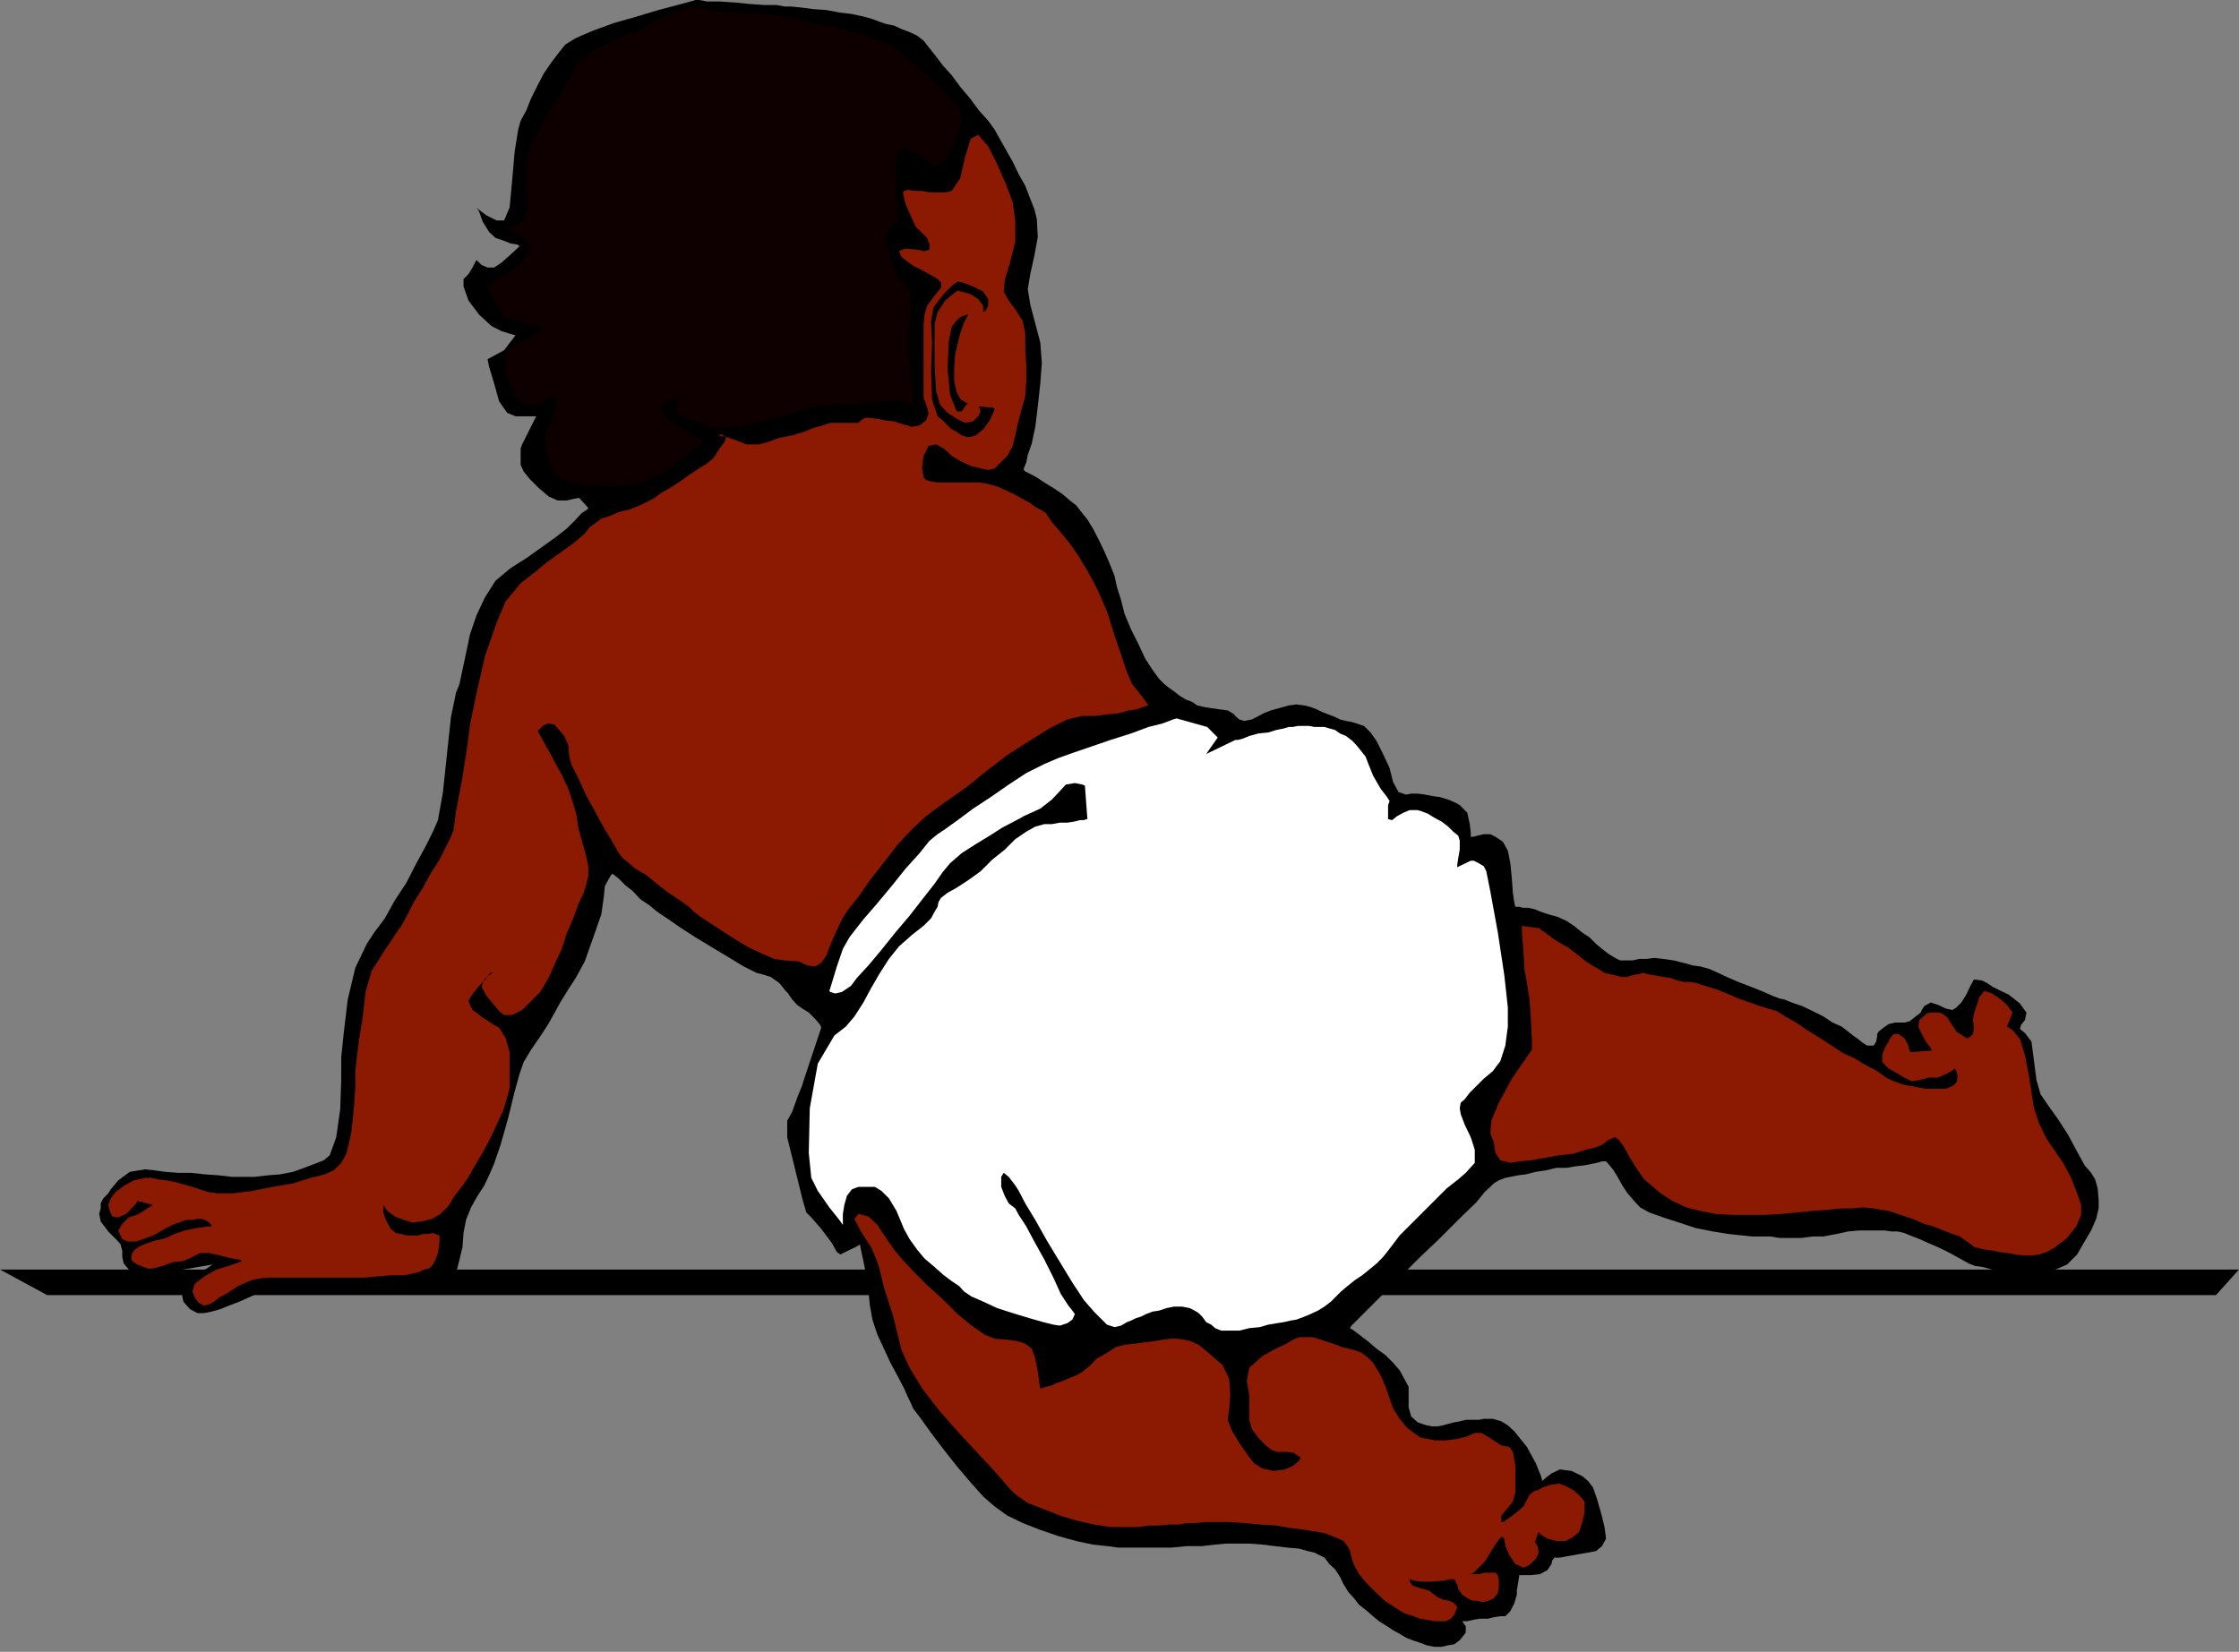 <?xml version="1.0" encoding="UTF-8" standalone="no"?>
<svg
   xmlns:ooo="http://xml.openoffice.org/svg/export"
   xmlns:dc="http://purl.org/dc/elements/1.1/"
   xmlns:cc="http://creativecommons.org/ns#"
   xmlns:rdf="http://www.w3.org/1999/02/22-rdf-syntax-ns#"
   xmlns:svg="http://www.w3.org/2000/svg"
   xmlns="http://www.w3.org/2000/svg"
   xmlns:sodipodi="http://sodipodi.sourceforge.net/DTD/sodipodi-0.dtd"
   xmlns:inkscape="http://www.inkscape.org/namespaces/inkscape"
   version="1.2"
   width="44.68mm"
   height="32.97mm"
   viewBox="0 0 4468 3297"
   preserveAspectRatio="xMidYMid"
   xml:space="preserve"
   id="svg89"
   sodipodi:docname="baby3.svg"
   style="fill-rule:evenodd;stroke-width:28.222;stroke-linejoin:round"
   inkscape:version="0.92.5 (2060ec1f9f, 2020-04-08)"><rect x="0" y="0" width="4468" height="3297" fill="#808080" stroke="none"/><sodipodi:namedview
   pagecolor="#ffffff"
   bordercolor="#666666"
   borderopacity="1"
   objecttolerance="10"
   gridtolerance="10"
   guidetolerance="10"
   inkscape:pageopacity="0"
   inkscape:pageshadow="2"
   inkscape:window-width="664"
   inkscape:window-height="487"
   id="namedview91"
   showgrid="false"
   inkscape:zoom="0.2102413"
   inkscape:cx="84.434646"
   inkscape:cy="62.286613"
   inkscape:window-x="0"
   inkscape:window-y="0"
   inkscape:window-maximized="0"
   inkscape:current-layer="svg89" />
 <defs
   class="ClipPathGroup"
   id="defs8">
  <clipPath
   id="presentation_clip_path"
   clipPathUnits="userSpaceOnUse">
   <rect
   x="0"
   y="0"
   width="21000"
   height="29700"
   id="rect2" />
  </clipPath>
  <clipPath
   id="presentation_clip_path_shrink"
   clipPathUnits="userSpaceOnUse">
   <rect
   x="21"
   y="29"
   width="20958"
   height="29641"
   id="rect5" />
  </clipPath>
 </defs>
 <defs
   class="TextShapeIndex"
   id="defs12">
  <g
   ooo:slide="id1"
   ooo:id-list="id3"
   id="g10" />
 </defs>
 <defs
   class="EmbeddedBulletChars"
   id="defs44">
  <g
   id="bullet-char-template-57356"
   transform="matrix(4.8828125e-4,0,0,-4.8828125e-4,0,0)">
   <path
   d="M 580,1141 1163,571 580,0 -4,571 Z"
   id="path14"
   inkscape:connector-curvature="0" />
  </g>
  <g
   id="bullet-char-template-57354"
   transform="matrix(4.8828125e-4,0,0,-4.8828125e-4,0,0)">
   <path
   d="M 8,1128 H 1137 V 0 H 8 Z"
   id="path17"
   inkscape:connector-curvature="0" />
  </g>
  <g
   id="bullet-char-template-10146"
   transform="matrix(4.8828125e-4,0,0,-4.8828125e-4,0,0)">
   <path
   d="M 174,0 602,739 174,1481 1456,739 Z M 1358,739 309,1346 659,739 Z"
   id="path20"
   inkscape:connector-curvature="0" />
  </g>
  <g
   id="bullet-char-template-10132"
   transform="matrix(4.8828125e-4,0,0,-4.8828125e-4,0,0)">
   <path
   d="M 2015,739 1276,0 H 717 l 543,543 H 174 v 393 h 1086 l -543,545 h 557 z"
   id="path23"
   inkscape:connector-curvature="0" />
  </g>
  <g
   id="bullet-char-template-10007"
   transform="matrix(4.8828125e-4,0,0,-4.8828125e-4,0,0)">
   <path
   d="m 0,-2 c -7,16 -16,29 -25,39 l 381,530 c -94,256 -141,385 -141,387 0,25 13,38 40,38 9,0 21,-2 34,-5 21,4 42,12 65,25 l 27,-13 111,-251 280,301 64,-25 24,25 c 21,-10 41,-24 62,-43 C 886,937 835,863 770,784 769,783 710,716 594,584 L 774,223 c 0,-27 -21,-55 -63,-84 l 16,-20 C 717,90 699,76 672,76 641,76 570,178 457,381 L 164,-76 c -22,-34 -53,-51 -92,-51 -42,0 -63,17 -64,51 -7,9 -10,24 -10,44 0,9 1,19 2,30 z"
   id="path26"
   inkscape:connector-curvature="0" />
  </g>
  <g
   id="bullet-char-template-10004"
   transform="matrix(4.8828125e-4,0,0,-4.8828125e-4,0,0)">
   <path
   d="M 285,-33 C 182,-33 111,30 74,156 52,228 41,333 41,471 c 0,78 14,145 41,201 34,71 87,106 158,106 53,0 88,-31 106,-94 l 23,-176 c 8,-64 28,-97 59,-98 l 735,706 c 11,11 33,17 66,17 42,0 63,-15 63,-46 V 965 c 0,-36 -10,-64 -30,-84 L 442,47 C 390,-6 338,-33 285,-33 Z"
   id="path29"
   inkscape:connector-curvature="0" />
  </g>
  <g
   id="bullet-char-template-9679"
   transform="matrix(4.8828125e-4,0,0,-4.8828125e-4,0,0)">
   <path
   d="M 813,0 C 632,0 489,54 383,161 276,268 223,411 223,592 c 0,181 53,324 160,431 106,107 249,161 430,161 179,0 323,-54 432,-161 108,-107 162,-251 162,-431 0,-180 -54,-324 -162,-431 C 1136,54 992,0 813,0 Z"
   id="path32"
   inkscape:connector-curvature="0" />
  </g>
  <g
   id="bullet-char-template-8226"
   transform="matrix(4.8828125e-4,0,0,-4.8828125e-4,0,0)">
   <path
   d="m 346,457 c -73,0 -137,26 -191,78 -54,51 -81,114 -81,188 0,73 27,136 81,188 54,52 118,78 191,78 73,0 134,-26 185,-79 51,-51 77,-114 77,-187 0,-75 -25,-137 -76,-188 -50,-52 -112,-78 -186,-78 z"
   id="path35"
   inkscape:connector-curvature="0" />
  </g>
  <g
   id="bullet-char-template-8211"
   transform="matrix(4.8828125e-4,0,0,-4.8828125e-4,0,0)">
   <path
   d="M -4,459 H 1135 V 606 H -4 Z"
   id="path38"
   inkscape:connector-curvature="0" />
  </g>
  <g
   id="bullet-char-template-61548"
   transform="matrix(4.8828125e-4,0,0,-4.8828125e-4,0,0)">
   <path
   d="m 173,740 c 0,163 58,303 173,419 116,115 255,173 419,173 163,0 302,-58 418,-173 116,-116 174,-256 174,-419 0,-163 -58,-303 -174,-418 C 1067,206 928,148 765,148 601,148 462,206 346,322 231,437 173,577 173,740 Z"
   id="path41"
   inkscape:connector-curvature="0" />
  </g>
 </defs>
 <g
   id="g49"
   transform="translate(-8266,-13201)">
  <g
   id="id2"
   class="Master_Slide">
   <g
   id="bg-id2"
   class="Background" />
   <g
   id="bo-id2"
   class="BackgroundObjects" />
  </g>
 </g>
 <g
   class="SlideGroup"
   id="g87"
   transform="translate(-8266,-13201)">
  <g
   id="g85">
   <g
   id="container-id1">
    <g
   id="id1"
   class="Slide"
   clip-path="url(#presentation_clip_path)">
     <g
   class="Page"
   id="g81">
      <g
   class="Graphic"
   id="g79">
       <g
   id="id3">
        <rect
   class="BoundingBox"
   x="8266"
   y="13201"
   width="4468"
   height="3297"
   id="rect51"
   style="fill:none;stroke:none" />
        <defs
   id="defs56">
         <clipPath
   id="clip_path_1"
   clipPathUnits="userSpaceOnUse">
          <path
   d="m 8266,13201 h 4467 v 3296 H 8266 Z"
   id="path53"
   inkscape:connector-curvature="0" />
         </clipPath>
        </defs>
        <g
   clip-path="url(#clip_path_1)"
   id="g76">
         <path
   d="m 12688,15786 46,-51 H 8266 l 94,51 z"
   id="path58"
   inkscape:connector-curvature="0"
   style="fill:#000000;stroke:none" />
         <path
   d="m 9654,13201 h 7 l 16,3 h 25 l 30,2 31,3 28,2 h 25 l 16,3 h 12 l 21,2 22,3 28,2 26,5 25,3 23,5 18,5 13,5 15,5 15,3 15,7 16,6 15,7 13,10 10,13 12,15 16,21 18,20 17,23 21,25 17,23 18,20 13,18 10,18 13,23 13,23 12,25 13,23 10,26 8,20 5,20 2,36 -7,38 -8,36 -5,30 5,31 10,38 10,38 3,40 -3,41 -5,46 -5,41 -7,33 -8,23 -3,15 -5,12 v 3 l 3,3 10,5 13,7 15,10 18,11 18,12 15,13 13,10 10,13 12,15 11,18 12,23 11,23 10,23 10,25 5,23 8,25 7,28 13,31 15,30 13,28 15,23 13,18 10,10 10,8 10,7 10,8 13,8 13,5 10,7 13,3 12,2 21,3 15,2 10,6 3,2 2,3 8,7 10,3 15,-3 10,-5 13,-7 15,-6 18,-5 18,-5 15,-2 16,2 12,3 13,5 10,5 13,5 13,5 10,5 12,3 11,2 10,3 15,5 13,13 12,17 13,26 13,28 7,28 11,20 15,5 10,-2 h 13 l 15,2 15,3 15,2 16,5 12,5 11,6 15,15 5,23 2,17 v 8 h 6 l 7,-2 13,-3 h 13 l 10,5 15,10 10,18 5,25 3,31 2,28 3,20 2,8 h 3 5 l 8,2 h 10 l 13,3 12,5 15,5 18,5 18,8 15,10 16,13 15,10 13,13 12,10 13,10 13,8 10,5 h 13 12 l 13,-3 h 15 l 15,-2 18,2 21,3 20,5 18,5 15,2 18,5 18,8 17,8 23,10 26,10 25,10 18,8 13,5 10,2 7,3 13,5 15,5 21,10 22,11 18,12 18,8 13,10 10,8 10,7 10,8 8,5 h 13 l 5,-8 2,-10 v -5 l 3,-5 10,-8 10,-7 13,-3 h 10 10 l 5,-2 h 3 l 23,-18 2,-5 5,-8 13,-7 15,5 15,7 13,3 8,-5 10,-10 10,-16 8,-17 7,-13 16,2 10,5 12,8 16,8 15,7 13,10 10,8 7,10 6,8 -3,15 -8,10 -2,8 10,8 13,17 5,39 5,38 8,28 15,22 20,28 20,31 16,30 17,31 13,15 8,13 5,18 2,23 v 17 l -5,21 -10,23 -13,22 -15,26 -20,20 -23,10 -18,3 -18,2 h -22 l -26,-2 h -23 l -20,-3 -18,-5 -15,-2 -13,-5 -18,-10 -20,-11 -20,-10 -23,-10 -18,-8 -18,-7 -12,-5 -13,-3 h -13 l -13,-2 h -15 -18 -17 l -23,2 -23,5 -26,5 h -22 l -23,3 h -21 -22 l -18,-3 h -18 -18 l -20,-2 -28,-3 -31,-5 -35,-7 -33,-11 -31,-10 -28,-10 -18,-10 -12,-13 -13,-15 -10,-15 -10,-18 -8,-13 -8,-10 -7,-8 h -8 l -10,3 -10,2 -15,3 -18,2 -18,3 h -20 l -21,5 -20,3 -20,5 -16,2 -15,3 -10,2 -13,5 -10,6 -7,7 -11,10 -17,21 -31,30 -41,41 -43,41 -43,43 -38,38 -28,28 -15,15 -10,10 -3,5 8,5 17,13 13,10 15,13 18,13 15,15 13,15 10,18 8,15 v 16 25 l 5,18 13,12 18,6 10,2 h 12 l 11,-2 10,-3 12,-3 11,-2 12,-3 h 13 13 l 10,-2 h 8 10 l 7,2 10,3 13,8 13,12 25,31 18,33 10,25 3,10 5,-5 13,-10 17,-8 23,3 21,10 12,10 10,13 8,23 8,28 7,28 3,23 -8,15 -12,10 -16,3 -12,2 -16,3 -12,2 -16,3 h -7 -5 v 2 l -3,3 -2,8 -8,12 -15,8 -18,2 h -15 -8 l -5,31 v 8 l -5,17 -8,16 -10,10 h -10 l -13,2 -12,3 h -16 l -12,2 -13,3 h -8 -2 l 2,3 5,7 v 13 l -12,15 -11,8 -12,2 -13,3 h -15 l -15,-3 -13,-5 -15,-5 -13,-5 -13,-8 -13,-7 -12,-8 -16,-10 -12,-10 -15,-13 -13,-10 -10,-13 -11,-12 -10,-16 -7,-15 -10,-15 -11,-10 -10,-13 -10,-5 -10,-5 -13,-3 -18,-5 -23,-2 -25,-3 -25,-3 -26,-2 h -23 -23 l -22,2 -26,3 h -30 l -31,3 h -30 -31 -25 -21 l -22,-3 -28,-3 -33,-7 -36,-10 -38,-13 -33,-13 -31,-15 -25,-18 -23,-20 -25,-28 -28,-33 -26,-33 -25,-33 -20,-28 -16,-21 -5,-12 -5,-10 -8,-18 -12,-23 -15,-28 -13,-28 -13,-28 -10,-30 -5,-28 -5,-49 -8,-40 -5,-23 -2,-10 -8,5 -15,7 -16,8 -7,-5 -10,-18 -21,-28 -20,-23 -10,-10 -8,-28 -15,-61 -15,-61 v -33 l 10,-18 10,-28 10,-25 3,-10 35,-105 -2,-5 -10,-12 -13,-13 -13,-8 -10,-7 -10,-11 -5,-7 -3,-5 -5,-5 -13,-16 -17,-12 -16,-5 -12,-3 -26,-13 -28,-17 -35,-21 -33,-20 -31,-20 -23,-16 -15,-10 -10,-7 -13,-11 -18,-12 -15,-16 -15,-12 -13,-13 -10,-8 -3,-2 -2,2 -5,8 -8,15 -2,21 -5,35 -16,46 -17,48 -18,33 -15,23 -16,26 -12,22 -13,23 -15,23 -18,26 -15,25 -8,23 -10,36 -13,53 -15,53 -13,38 -10,23 -10,21 -13,20 -13,23 -10,25 -5,26 -2,28 -6,25 -5,20 -7,21 -10,12 -18,8 h -15 -23 -28 l -31,-2 -28,-3 h -28 -25 -18 -18 -17 -23 -23 -26 -20 l -18,3 -12,2 -13,8 -15,7 -18,8 -21,8 -17,7 -18,5 -15,3 h -13 l -15,-8 -13,-15 -3,-15 6,-16 15,-15 18,-13 15,-10 7,-5 -122,21 h -7 l -21,-6 -17,-5 -10,-12 -3,-13 v -13 l -3,-10 v -2 l -7,-8 -18,-18 -15,-20 -3,-15 3,-11 v -10 l 5,-10 10,-10 5,-8 15,-18 23,-17 31,-5 18,2 22,3 26,2 h 25 l 28,3 28,2 26,3 h 22 23 l 26,-3 25,-2 26,-5 22,-8 21,-8 18,-7 12,-10 13,-36 8,-56 2,-58 v -46 l 5,-48 8,-67 15,-63 23,-48 15,-23 21,-28 20,-36 23,-35 20,-39 18,-33 15,-30 10,-23 10,-56 8,-76 8,-74 10,-48 7,-18 6,-28 7,-33 8,-38 13,-38 17,-36 21,-33 30,-25 33,-21 28,-20 28,-20 23,-18 18,-18 12,-13 11,-7 2,-3 -18,-20 h -2 l -10,2 -13,3 h -18 l -18,-8 -20,-17 -18,-18 -12,-15 -6,-13 v -18 -15 l 3,-8 28,-56 h -5 -15 -21 l -17,-7 -16,-23 -10,-36 -10,-33 -3,-15 33,-18 23,-30 h -2 l -10,-3 -16,-5 -20,-10 -25,-23 -21,-28 -10,-28 v -15 l 10,-10 8,-13 5,-10 3,-5 2,2 8,8 12,5 h 13 l 15,-10 18,-16 13,-12 5,-5 -5,-3 -13,-2 -15,-6 -15,-5 -13,-12 -13,-21 -7,-20 -5,-8 5,5 15,11 20,10 h 15 l 11,-26 5,-53 5,-58 7,-44 5,-18 11,-20 10,-25 13,-26 12,-23 15,-22 16,-21 12,-15 21,-13 35,-15 41,-15 46,-13 43,-13 38,-10 26,-7 z"
   id="path60"
   inkscape:connector-curvature="0"
   style="fill:#000000;stroke:none" />
         <path
   d="m 9422,13320 5,-2 11,-5 12,-10 21,-10 17,-11 18,-7 16,-8 10,-2 10,-3 13,-8 17,-10 18,-10 20,-8 18,-7 18,-5 13,2 15,3 25,5 28,2 h 33 l 31,3 28,3 25,5 16,2 15,5 23,5 28,5 30,8 31,8 28,10 22,7 16,11 15,12 15,13 21,18 20,18 18,17 17,18 13,13 10,13 3,28 -13,35 -18,33 -15,15 h -8 l -10,-5 -12,-10 -13,-7 -15,-8 -11,-3 -10,3 -5,13 -2,38 2,40 3,36 2,13 -2,2 -8,3 -7,10 -8,13 v 23 l 8,30 12,28 15,15 11,16 2,25 v 31 l -5,27 v 39 l 5,48 5,43 3,18 -5,-3 -10,-7 -18,-3 h -21 l -15,3 -18,2 -25,3 -25,2 h -26 l -25,3 -21,2 -15,6 -18,5 -23,7 -30,8 -31,7 -27,6 -28,2 h -21 l -10,-2 -18,-8 -23,-10 -20,-10 -2,-13 2,-13 -10,-2 -13,2 -7,8 -3,10 5,10 10,13 16,10 20,13 18,10 12,8 5,2 -5,5 -17,10 -18,16 -21,15 -7,7 -10,6 -13,7 -10,5 -13,5 -15,5 -13,3 -15,3 -15,2 h -21 l -20,-2 h -23 l -20,-6 -18,-5 -15,-5 -8,-7 -10,-21 -8,-25 -2,-26 5,-17 7,-16 8,-22 3,-18 2,-8 h -2 -5 -8 l -13,8 -15,7 h -18 l -15,-7 -10,-13 -10,-23 -8,-30 v -26 l 10,-15 20,-10 23,-13 18,-10 8,-5 -82,-23 -35,-64 46,-25 5,-5 12,-10 13,-13 10,-15 -2,-15 -18,-16 -18,-10 -10,-5 h 5 l 15,-5 16,-10 7,-21 v -35 l -2,-41 7,-48 28,-56 36,-53 20,-39 13,-20 z"
   id="path62"
   inkscape:connector-curvature="0"
   style="fill:#0f0000;stroke:none" />
         <path
   d="m 8528,15710 2,-8 5,-7 13,-8 13,-5 15,-5 15,-3 13,-5 10,-5 21,-7 25,-5 20,-3 h 8 v 0 -3 l -5,-5 -8,-5 -7,-2 h -8 l -10,2 h -13 l -13,5 -10,3 -10,5 -10,5 -13,8 -10,5 -13,5 -20,7 h -18 l -10,-5 -5,-10 -3,-7 8,-13 13,-13 15,-5 5,-2 28,-18 -31,-8 -2,5 -8,8 -12,13 -16,7 -12,-2 -5,-11 -3,-12 5,-13 10,-13 16,-12 20,-11 23,-5 h 12 l 13,3 18,2 15,3 18,5 18,5 15,5 15,5 21,3 h 30 l 38,-5 41,-8 41,-7 35,-11 28,-7 18,-8 15,-15 10,-18 5,-20 5,-23 3,-26 3,-33 2,-33 v -28 l 3,-30 5,-38 7,-43 5,-46 6,-23 7,-23 13,-20 13,-21 12,-17 10,-16 11,-15 7,-13 8,-15 10,-20 18,-28 15,-28 18,-28 13,-26 10,-20 5,-13 5,-38 13,-68 10,-66 5,-39 13,-63 17,-74 23,-66 18,-43 13,-15 17,-21 26,-20 28,-23 28,-20 25,-18 21,-18 10,-13 10,-7 13,-10 17,-5 18,-8 21,-5 20,-8 15,-7 15,-8 13,-10 18,-10 20,-13 18,-13 20,-13 16,-10 12,-10 5,-7 8,-13 10,-13 3,-10 -10,-5 -6,2 16,3 23,8 17,7 h 10 16 l 18,-5 22,-8 26,-5 23,-7 20,-8 18,-5 15,-5 h 13 12 11 7 8 5 l 5,-5 8,-5 h 10 l 15,2 15,3 18,2 15,5 11,3 10,3 15,-3 13,-10 5,-13 -3,-13 -7,-20 v -38 -41 -38 -28 l 2,-20 5,-18 15,-20 13,-16 v -10 l -5,-5 -2,-2 -8,-5 -20,-11 -23,-12 -21,-16 -5,-12 13,-5 20,2 18,3 10,-3 v -10 l -5,-13 -10,-10 -13,-13 -10,-22 -10,-23 -5,-21 2,-5 8,-2 13,2 h 15 l 15,3 h 16 15 l 13,-3 17,-25 10,-43 11,-36 15,-8 20,23 18,36 18,41 13,35 5,36 v 43 l -11,43 -10,33 -2,23 10,18 15,20 13,21 5,25 v 31 l 2,33 v 30 l -2,31 -8,28 -7,27 -5,23 -5,21 -11,20 -15,15 -10,10 -13,3 -15,-3 -20,-5 -21,-10 -17,-10 -8,-8 -8,-7 -15,-8 -15,3 -10,20 -3,23 3,20 5,5 10,3 13,2 h 15 15 18 18 17 l 18,3 18,5 18,8 15,7 18,10 15,8 10,8 10,5 11,7 12,18 18,21 18,22 18,26 15,25 13,23 10,20 18,41 15,48 15,44 10,30 10,23 16,20 12,16 5,7 h -2 l -8,3 -15,5 -15,2 -21,6 -22,2 -23,3 h -26 l -30,7 -36,18 -40,25 -44,28 -43,33 -38,31 -33,23 -25,18 -23,17 -28,26 -28,30 -28,36 -28,36 -23,33 -20,25 -13,20 -13,28 -10,23 -8,21 -10,15 -12,7 -16,-2 -17,-8 -28,-2 -21,-3 -23,-10 -28,-13 -25,-15 -28,-18 -23,-15 -20,-13 -13,-10 -10,-10 -18,-13 -23,-15 -23,-18 -22,-18 -21,-12 -15,-13 -10,-8 -8,-10 -13,-23 -17,-28 -18,-33 -18,-33 -15,-33 -13,-25 -5,-18 -2,-23 -8,-18 -10,-12 -10,-11 -13,-2 -10,5 -8,8 -2,2 30,54 5,10 13,23 13,28 10,30 7,25 3,23 5,18 5,18 5,18 5,23 v 20 l -5,20 -5,15 -10,21 -10,28 -13,30 -10,31 -13,28 -10,23 -8,15 -12,20 -18,18 -18,18 -20,10 h -16 l -10,-8 -10,-12 -15,-18 -10,-18 5,-15 12,-10 6,-5 -6,2 -7,10 -15,16 -16,20 -5,10 3,8 5,10 10,7 10,8 13,8 10,7 10,5 13,21 8,28 v 35 36 l -5,20 -8,26 -13,28 -13,28 -15,28 -15,25 -13,23 -10,15 -18,23 -12,20 -16,16 -17,10 -21,5 -18,2 -17,-5 -18,-7 -15,-11 -5,-7 -3,-5 v -3 5 13 l 5,15 10,18 10,8 11,2 10,3 h 12 11 l 10,-3 h 10 l 10,-2 13,5 v 15 l -3,20 -7,18 -5,8 -6,5 -10,2 -10,5 -13,3 -15,3 h -23 l -25,2 -31,3 h -35 -36 -35 -36 -30 -23 l -18,2 -13,3 -12,5 -16,7 -12,8 -13,8 -13,7 -10,8 -8,5 -12,3 -11,-6 -7,-10 -5,-12 5,-16 20,-15 23,-13 23,-7 15,-5 8,-3 5,-2 v 0 l -5,-3 -15,-2 -23,-6 -23,-5 h -18 l -15,8 -18,8 -20,2 -8,3 -15,5 -18,5 h -10 l -21,-8 -10,-7 -2,-5 z"
   id="path64"
   inkscape:connector-curvature="0"
   style="fill:#8c1902;stroke:none" />
         <path
   d="m 11303,15049 v 15 l 3,33 2,38 5,28 5,31 3,43 2,41 v 18 l -40,58 -8,15 -18,33 -15,36 -2,25 7,18 3,21 10,15 20,5 18,-3 23,-2 28,-5 28,-5 28,-3 25,-8 21,-5 12,-5 13,-10 13,-5 7,5 10,13 11,20 12,20 18,26 33,28 23,15 28,13 28,7 30,6 33,2 h 34 33 l 33,-2 30,-3 31,-3 28,-2 28,-3 h 22 l 23,-2 21,2 15,3 15,2 18,6 15,5 20,7 18,8 18,5 20,8 18,7 15,5 11,8 7,5 5,3 5,5 8,2 13,3 15,2 15,3 15,2 18,3 15,2 h 16 l 15,-2 15,-5 15,-8 26,-20 18,-23 10,-23 v -20 l -8,-23 -12,-31 -16,-30 -18,-26 -15,-22 -15,-31 -10,-30 -5,-31 -5,-33 -8,-41 -10,-33 -15,-18 -11,-7 6,-15 5,-13 -11,-15 -12,-11 -18,-12 -15,-5 -10,12 -6,18 -5,15 -2,13 2,15 -2,13 -5,5 -5,3 h -3 l -20,-13 -3,-5 -7,-10 -8,-13 -10,-8 -8,-2 h -7 -8 -3 l -5,2 -7,6 -8,7 -2,13 7,15 8,15 10,13 2,5 -43,3 -2,-5 -3,-11 -7,-12 -11,-8 h -10 l -7,8 -5,10 -3,5 -3,5 -5,13 v 15 l 13,13 18,10 13,8 15,7 15,-2 18,-5 h 18 l 15,-6 13,-7 7,-5 3,5 2,7 v 6 2 l -2,8 -8,7 -13,5 h -7 -10 -11 -12 l -13,-2 -13,-3 -15,-2 -15,-5 -13,-5 -10,-5 -8,-6 -7,-5 -8,-5 -10,-5 -13,-7 -18,-11 -22,-10 -23,-15 -23,-15 -26,-16 -22,-15 -21,-12 -18,-11 -17,-5 -16,-5 -20,-7 -23,-8 -23,-10 -20,-8 -23,-7 -18,-6 -12,-2 h -13 l -13,-3 -13,-5 -15,-2 -15,-3 -13,-2 -12,-3 -13,3 -10,2 -10,3 h -11 l -10,-3 -10,-2 -13,-3 -12,-8 -13,-7 -15,-10 -16,-13 -17,-13 -18,-10 -15,-10 -13,-10 -8,-5 -2,-3 z"
   id="path66"
   inkscape:connector-curvature="0"
   style="fill:#8c1902;stroke:none" />
         <path
   d="m 10015,15715 -11,-25 -20,-31 -13,-25 8,-10 20,5 18,17 15,23 18,26 15,18 23,25 28,28 31,28 30,30 28,23 26,18 20,8 25,2 21,3 15,5 13,10 7,20 5,26 3,23 2,10 h 3 l 8,-3 10,-2 10,-5 15,-5 13,-6 13,-5 12,-7 10,-8 8,-7 10,-11 13,-7 13,-8 12,-8 18,-5 20,-2 21,-3 18,-2 17,-3 16,-2 h 12 l 16,2 12,3 16,7 25,21 23,20 13,28 2,31 -2,27 -3,23 8,21 15,25 18,26 12,15 16,10 23,5 22,-3 16,-7 12,-10 3,-5 v -3 l -5,-2 -8,-6 -13,-2 h -10 -10 l -10,-3 -13,-10 -15,-15 -13,-18 -5,-18 v -23 -25 l -5,-30 5,-26 26,-23 17,-10 16,-8 15,-7 13,-8 12,-5 h 16 12 l 16,5 15,5 15,5 13,5 12,3 13,3 13,5 13,10 10,10 15,25 10,23 8,23 7,20 13,21 15,18 16,12 12,8 13,2 15,3 h 21 l 23,-3 20,-5 15,-7 h 13 l 20,12 20,13 16,3 7,10 5,28 v 33 20 l -5,18 -12,15 -11,13 v 8 5 h 3 l 8,-5 15,-11 18,-15 7,-13 5,-10 8,-7 10,-3 3,-2 5,-3 15,-5 18,-3 15,6 13,7 12,10 11,13 v 23 l -5,20 -6,18 -12,10 -15,8 h -18 l -18,-5 -13,-8 -5,-5 -7,20 2,3 3,5 2,8 v 7 l -5,10 -13,13 -12,5 -16,-7 -12,-18 -8,-18 -2,-13 -3,-5 h -3 l -5,5 -7,10 -10,16 -11,18 -12,12 -10,10 -6,3 h 3 5 8 l 12,-3 h 13 8 l 5,5 2,11 v 12 l -2,13 -8,10 -10,5 -13,3 -10,-3 h -10 l -10,-5 -10,-7 -8,-11 -2,-10 -3,-2 v -3 l -3,-5 h -7 l -15,3 -23,2 h -21 l -15,-2 -8,-3 v 3 2 l 6,8 15,5 18,5 10,8 7,5 11,5 12,2 10,5 6,8 -6,15 -7,8 -10,5 h -11 -12 l -15,-3 -13,-2 -13,-5 -10,-3 -13,-5 -15,-10 -20,-13 -18,-17 -18,-18 -15,-18 -10,-18 -5,-15 -3,-13 -5,-10 -8,-10 -10,-5 -13,-5 -12,-5 -13,-3 -15,-2 -18,-3 -25,-3 -28,-5 -31,-2 -33,-3 -30,-2 h -28 -21 l -18,2 h -17 l -18,3 h -18 l -20,2 h -21 l -22,3 h -26 -28 l -33,-5 -35,-8 -33,-10 -33,-13 -31,-12 -23,-16 -13,-12 -15,-18 -25,-28 -31,-33 -35,-38 -36,-41 -33,-43 -25,-41 -16,-35 -17,-69 -18,-56 -10,-41 z"
   id="path68"
   inkscape:connector-curvature="0"
   style="fill:#8c1902;stroke:none" />
         <path
   d="m 10177,13763 -10,7 -18,18 -20,26 -5,28 2,43 -2,58 2,56 11,33 10,8 7,7 11,11 10,5 10,7 10,3 h 8 l 10,-3 15,-12 13,-18 7,-15 3,-8 v 0 l -5,-3 h -10 l -16,-2 -15,-3 -13,-5 -10,-7 -7,-13 -5,-23 v -25 l 2,-28 5,-21 5,-20 8,-23 10,-18 13,-5 13,3 7,-3 5,-10 v -13 l -10,-15 -20,-10 -21,-8 z"
   id="path70"
   inkscape:connector-curvature="0"
   style="fill:#000000;stroke:none" />
         <path
   d="m 10177,13781 -7,5 -18,15 -15,23 -6,23 v 35 51 l 3,48 8,28 15,16 18,12 17,8 16,-3 10,-10 5,-10 -3,-8 v -2 l 3,-3 3,-7 v -5 l -11,-5 -12,7 -11,13 -7,10 h -10 l -13,-33 -5,-51 2,-53 6,-31 7,-10 10,-10 13,-5 13,2 10,3 8,-3 2,-7 v -13 l -10,-13 -15,-10 -18,-5 z"
   id="path72"
   inkscape:connector-curvature="0"
   style="fill:#8c1902;stroke:none" />
         <path
   d="m 9921,15179 5,-16 10,-33 12,-35 13,-23 10,-13 18,-23 26,-30 30,-36 28,-35 28,-31 20,-25 16,-13 15,-10 25,-18 31,-23 35,-23 36,-25 35,-23 36,-18 28,-12 31,-11 35,-12 38,-13 41,-13 35,-13 28,-7 21,-8 7,-2 61,17 21,21 -23,33 58,-28 h 5 l 11,-3 12,-5 18,-5 20,-2 16,-5 15,-3 10,-3 h 8 l 10,-2 h 10 13 l 10,2 h 10 10 l 10,3 11,3 10,7 12,5 13,10 10,11 8,10 8,10 5,13 10,25 15,26 13,17 5,8 -3,8 v 15 13 l 8,2 10,-8 13,-7 12,-5 h 16 l 7,2 13,5 13,8 15,8 13,10 10,10 10,8 3,10 v 18 l -3,17 -2,13 v 5 l 27,-13 h 6 l 10,5 10,6 5,10 8,40 15,82 13,86 7,64 v 38 l -5,38 -10,31 -15,20 -18,15 -15,15 -13,13 -10,13 -8,7 -2,11 2,12 8,21 12,25 8,25 v 26 l -18,20 -15,13 -23,18 -23,23 -25,25 -23,23 -23,23 -15,20 -10,13 -8,10 -13,13 -12,10 -16,13 -15,10 -15,12 -13,11 -10,10 -10,10 -13,10 -13,8 -15,7 -12,5 -16,6 -12,2 -13,3 -13,2 -18,3 -17,5 -21,2 -20,5 h -20 -16 l -12,-5 -8,-7 -10,-5 -8,-11 -7,-7 -8,-5 -10,-5 -15,-3 h -16 l -15,3 -15,5 -13,2 -13,5 -10,5 -10,3 -10,5 -8,3 -12,7 -13,3 -15,-5 -26,-26 -20,-23 -23,-35 -25,-41 -26,-43 -23,-41 -20,-33 -13,-25 -5,-8 -5,-7 -10,-13 -10,-8 -5,8 v 20 l 7,18 8,15 13,10 7,13 15,23 16,30 20,36 18,36 15,33 15,23 8,10 5,7 -5,11 -10,7 -15,5 -13,-2 -20,-5 -28,-8 -33,-10 -31,-10 -28,-13 -23,-10 -15,-10 -10,-11 -15,-10 -16,-12 -18,-16 -20,-17 -15,-18 -15,-21 -11,-20 -15,-36 -15,-25 -15,-15 -13,-8 h -15 -18 l -13,5 -10,13 -5,18 -3,18 v 15 7 l -7,-10 -20,-25 -23,-33 -13,-26 -5,-50 2,-89 16,-89 33,-56 23,-18 17,-20 18,-28 15,-28 18,-31 18,-28 20,-25 26,-23 23,-18 15,-15 7,-13 6,-10 2,-10 5,-8 13,-10 18,-10 23,-15 25,-18 23,-23 25,-20 21,-21 22,-15 18,-10 18,-5 h 15 l 16,-3 h 15 l 13,-2 12,-3 h 8 l 5,-2 h 2 l -5,-67 -5,-2 -15,-3 -18,3 -12,13 -16,17 -23,18 -22,10 -11,5 -5,3 -15,8 -23,12 -25,16 -28,17 -28,18 -23,20 -15,18 -16,23 -22,28 -28,36 -28,33 -28,35 -26,31 -23,25 -12,16 -18,12 -13,3 -10,-3 z"
   id="path74"
   inkscape:connector-curvature="0"
   style="fill:#ffffff;stroke:none" />
        </g>
       </g>
      </g>
     </g>
    </g>
   </g>
  </g>
 </g>
</svg>